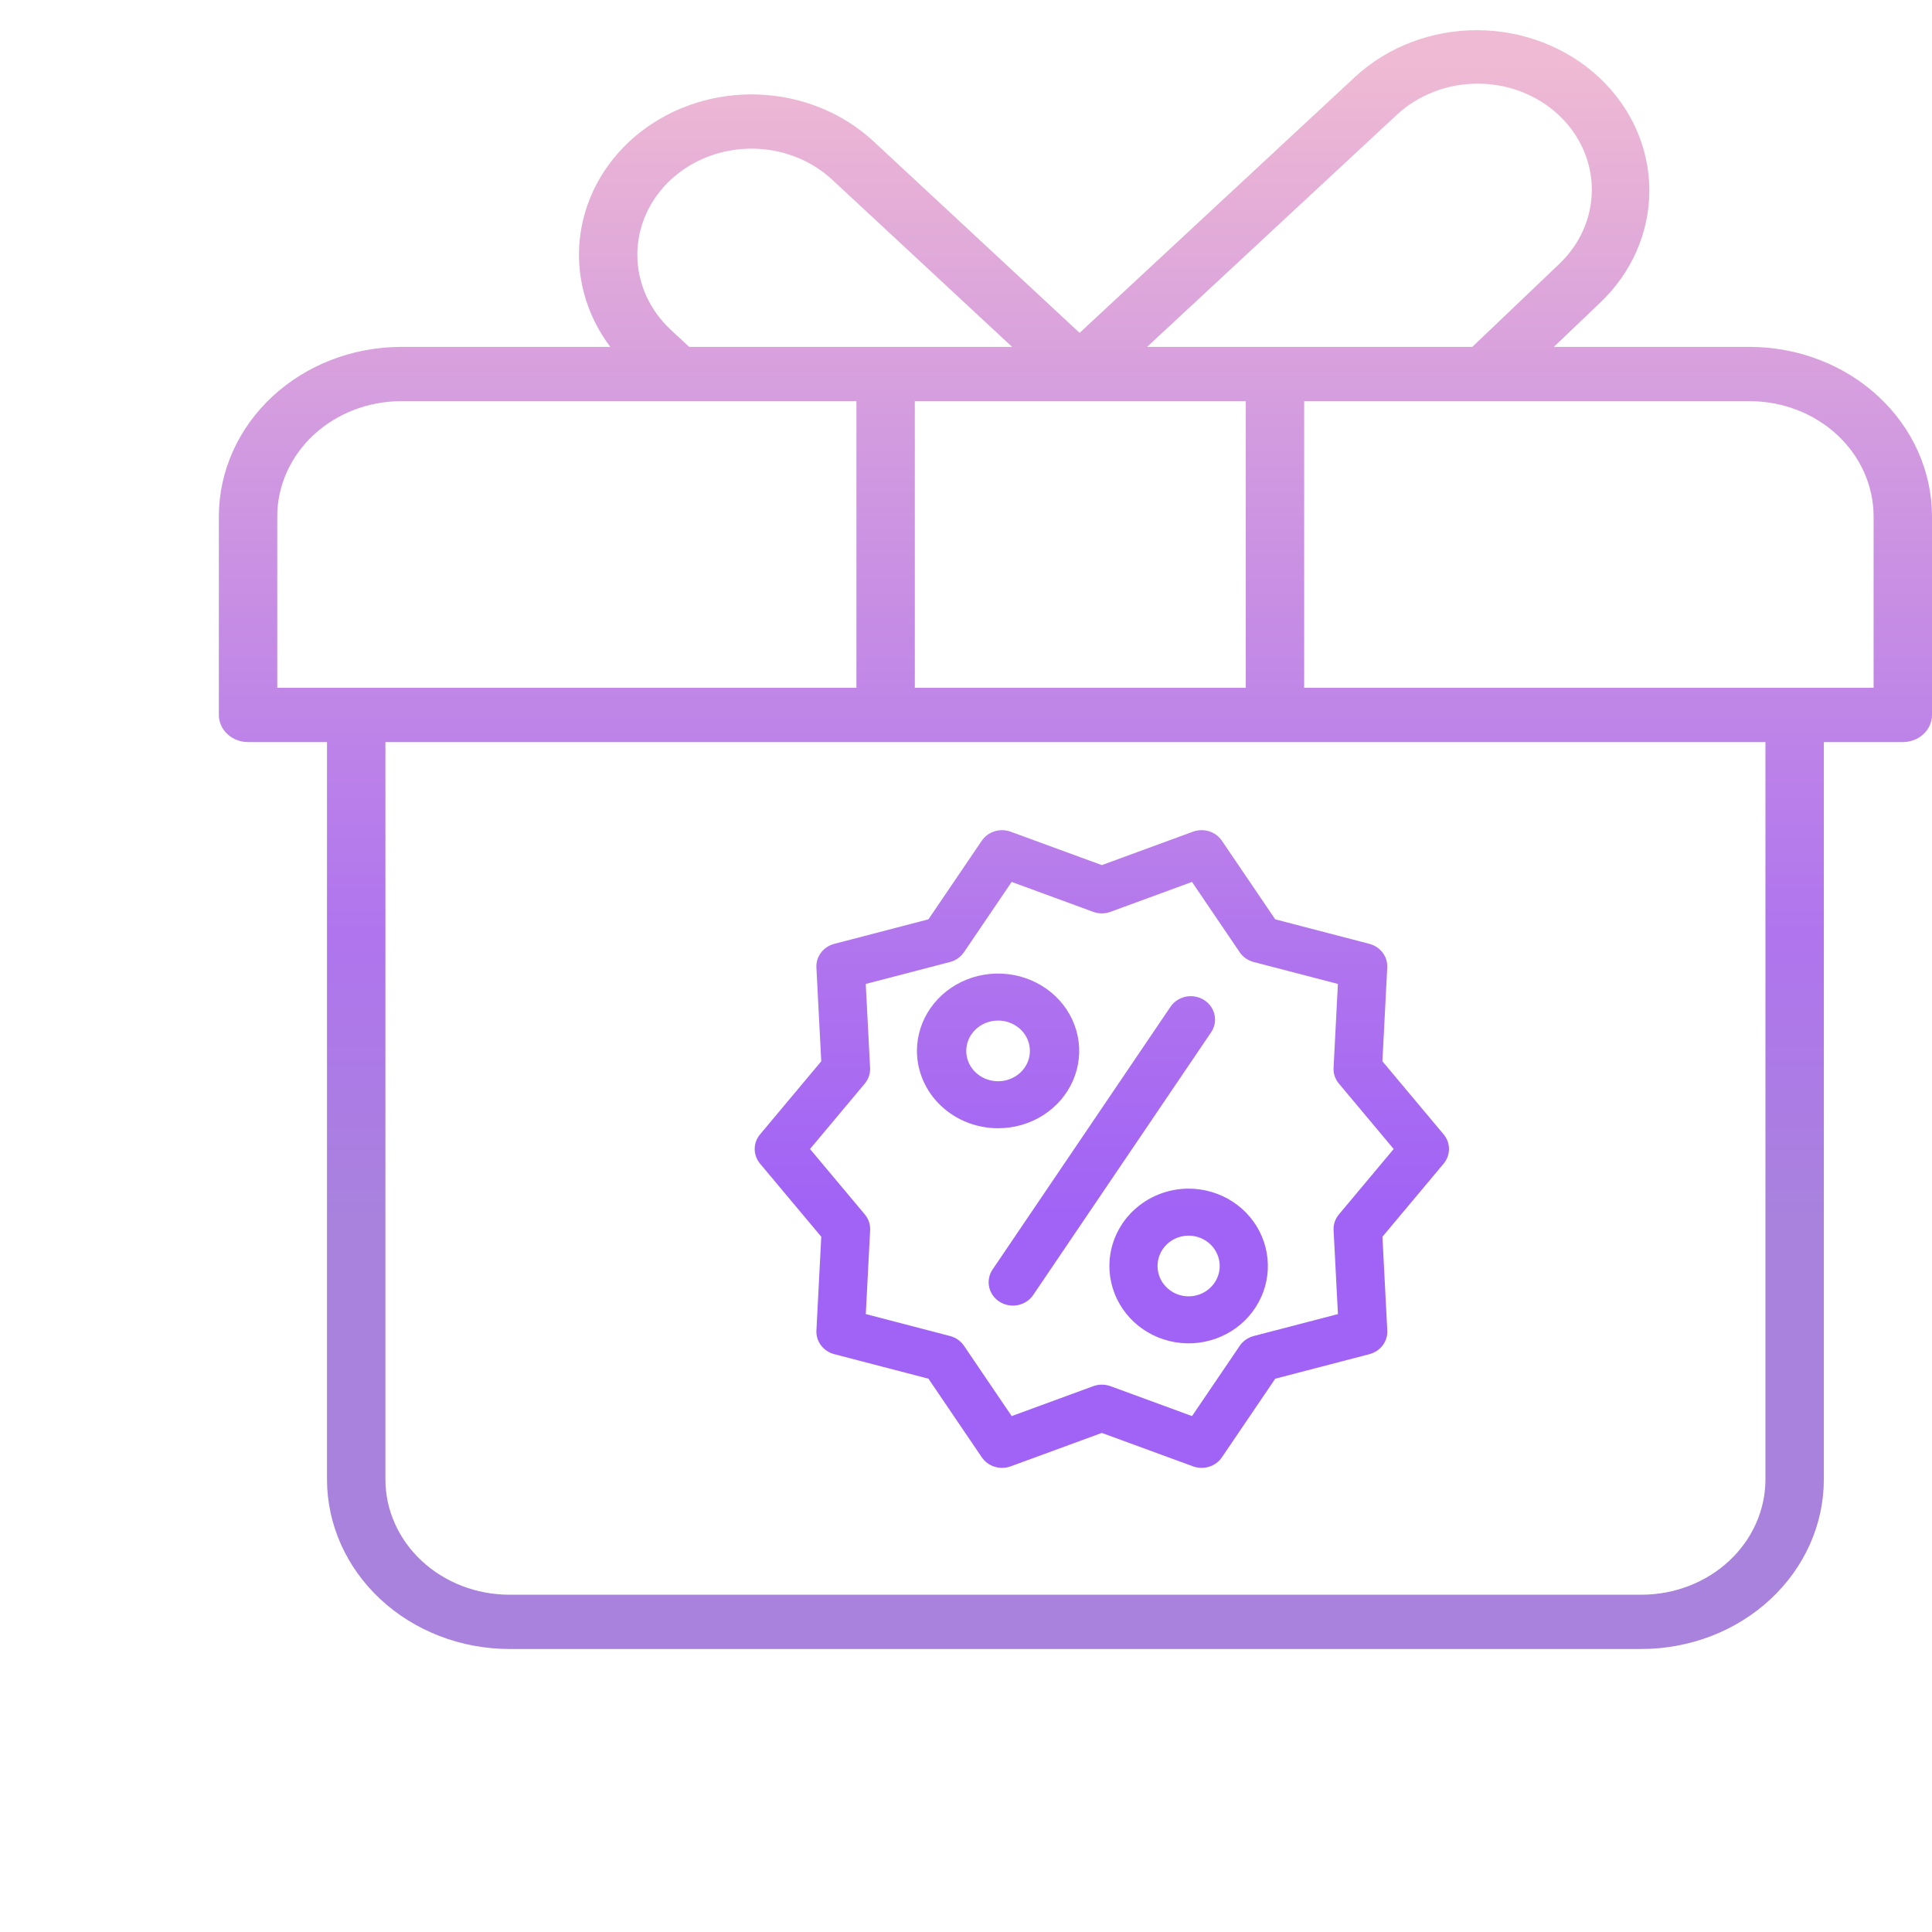 <svg width="512" height="512" viewBox="0 0 512 512" fill="none" xmlns="http://www.w3.org/2000/svg">
<path d="M463.676 91.927H411.785L423.967 80.301C432.427 72.309 437.146 61.534 437.096 50.323C437.046 39.112 432.232 28.374 423.701 20.447C415.17 12.52 403.614 8.046 391.55 8C379.486 7.955 367.891 12.341 359.291 20.203L286.107 88.212L231.495 37.461C223.404 29.942 212.573 25.515 201.14 25.055C189.708 24.594 178.505 28.133 169.744 34.974C160.983 41.814 155.3 51.458 153.817 62.002C152.334 72.546 155.159 83.224 161.734 91.927H106.324C93.512 91.94 81.229 96.676 72.17 105.095C63.11 113.513 58.014 124.928 58 136.833V189.468C58 191.375 58.815 193.204 60.267 194.553C61.718 195.902 63.686 196.659 65.739 196.659H86.661V392.095C86.676 404.001 91.772 415.415 100.831 423.833C109.89 432.252 122.173 436.987 134.985 437H435.015C447.827 436.987 460.11 432.252 469.169 423.833C478.228 415.415 483.324 404.001 483.339 392.095V196.659H504.261C506.314 196.659 508.282 195.902 509.733 194.553C511.185 193.204 512 191.375 512 189.468V136.833C511.986 124.928 506.89 113.513 497.83 105.095C488.771 96.676 476.488 91.94 463.676 91.927ZM370.235 30.37C375.918 25.106 383.619 22.156 391.644 22.168C399.669 22.18 407.359 25.155 413.024 30.436C418.689 35.718 421.864 42.875 421.851 50.332C421.837 57.789 418.637 64.936 412.953 70.2L390.176 91.924H303.997L370.235 30.37ZM242.438 182.277V106.31H285.172C285.215 106.31 285.258 106.321 285.301 106.321C285.343 106.321 285.388 106.31 285.43 106.31H330.142V182.277H242.438ZM177.763 87.394C174.953 84.783 172.725 81.684 171.204 78.272C169.683 74.861 168.901 71.205 168.901 67.512C168.901 63.82 169.683 60.164 171.204 56.752C172.724 53.341 174.953 50.241 177.762 47.63C180.572 45.019 183.908 42.948 187.579 41.535C191.249 40.122 195.184 39.395 199.157 39.395C203.131 39.395 207.065 40.122 210.736 41.535C214.407 42.948 217.743 45.019 220.553 47.63L268.219 91.925H182.641L177.763 87.394ZM73.477 136.833C73.489 128.741 76.953 120.984 83.11 115.262C89.268 109.54 97.616 106.32 106.324 106.31H226.96V182.277H73.477V136.833ZM467.861 392.095C467.85 400.187 464.385 407.944 458.228 413.666C452.07 419.388 443.723 422.607 435.015 422.617H134.985C126.277 422.607 117.93 419.388 111.772 413.666C105.615 407.944 102.15 400.187 102.139 392.095V196.659H467.861V392.095ZM496.523 182.277H345.619V106.31H463.676C472.384 106.32 480.732 109.54 486.89 115.262C493.047 120.984 496.511 128.741 496.523 136.833V182.277Z" fill="url(#paint0_linear_5105_12660)"/>
<path d="M217.643 327.75L216.359 352.599C216.287 354.007 216.716 355.397 217.577 356.537C218.438 357.678 219.679 358.5 221.093 358.869L246.048 365.369L260.184 386.201C260.985 387.381 262.181 388.262 263.574 388.698C264.967 389.133 266.473 389.097 267.842 388.596L292.002 379.742L316.162 388.596C317.531 389.097 319.037 389.133 320.43 388.698C321.823 388.262 323.019 387.381 323.82 386.201L337.956 365.369L362.911 358.869C364.325 358.5 365.566 357.678 366.427 356.537C367.288 355.397 367.718 354.007 367.645 352.599L366.361 327.75L382.58 308.375C383.499 307.277 384 305.91 384 304.5C384 303.09 383.499 301.723 382.58 300.625L366.353 281.25L367.636 256.401C367.709 254.993 367.279 253.603 366.418 252.463C365.557 251.322 364.317 250.5 362.903 250.131L337.948 243.631L323.812 222.799C323.011 221.619 321.815 220.738 320.422 220.302C319.028 219.867 317.523 219.903 316.154 220.405L291.998 229.262L267.838 220.409C266.469 219.907 264.963 219.871 263.57 220.306C262.177 220.742 260.981 221.623 260.18 222.803L246.044 243.631L221.089 250.131C219.675 250.5 218.434 251.322 217.573 252.463C216.712 253.603 216.282 254.993 216.355 256.401L217.639 281.25L201.42 300.625C200.501 301.723 200 303.09 200 304.5C200 305.91 200.501 307.277 201.42 308.375L217.643 327.75ZM229.173 287.167C230.161 285.987 230.664 284.499 230.585 282.985L229.433 260.755L251.758 254.94C253.278 254.544 254.594 253.624 255.455 252.355L268.1 233.722L289.713 241.649C291.184 242.189 292.811 242.189 294.283 241.649L315.891 233.722L328.536 252.355C329.397 253.624 330.712 254.544 332.232 254.94L354.557 260.755L353.41 282.985C353.332 284.499 353.834 285.987 354.822 287.167L369.337 304.5L354.828 321.833C353.84 323.013 353.337 324.501 353.416 326.015L354.568 348.245L332.243 354.06C330.723 354.456 329.407 355.376 328.546 356.645L315.901 375.278L294.293 367.351C292.822 366.812 291.195 366.812 289.724 367.351L268.11 375.278L255.466 356.645C254.604 355.376 253.289 354.456 251.769 354.06L229.444 348.245L230.596 326.015C230.675 324.501 230.172 323.013 229.184 321.833L214.664 304.5L229.173 287.167Z" fill="url(#paint1_linear_5105_12660)"/>
<path d="M264.501 299C268.753 299 272.91 297.797 276.446 295.545C279.981 293.292 282.737 290.09 284.364 286.344C285.991 282.598 286.416 278.477 285.587 274.5C284.757 270.523 282.709 266.871 279.702 264.004C276.696 261.137 272.865 259.185 268.694 258.394C264.523 257.603 260.201 258.009 256.272 259.561C252.344 261.112 248.986 263.74 246.623 267.111C244.261 270.482 243 274.446 243 278.5C243.006 283.935 245.274 289.146 249.305 292.989C253.335 296.833 258.801 298.994 264.501 299ZM264.501 270.461C266.169 270.461 267.799 270.933 269.186 271.816C270.573 272.7 271.653 273.956 272.291 275.425C272.929 276.894 273.096 278.511 272.77 280.071C272.445 281.63 271.642 283.063 270.462 284.187C269.283 285.312 267.78 286.077 266.144 286.387C264.508 286.697 262.813 286.538 261.272 285.929C259.731 285.32 258.414 284.29 257.488 282.967C256.561 281.645 256.067 280.09 256.067 278.5C256.07 276.368 256.959 274.324 258.54 272.817C260.122 271.31 262.265 270.462 264.501 270.461Z" fill="url(#paint2_linear_5105_12660)"/>
<path d="M294 335.5C294 339.555 295.232 343.518 297.539 346.889C299.847 350.261 303.127 352.888 306.964 354.44C310.801 355.991 315.024 356.397 319.097 355.606C323.171 354.815 326.913 352.862 329.85 349.995C332.786 347.128 334.786 343.475 335.597 339.499C336.407 335.522 335.991 331.4 334.401 327.654C332.812 323.908 330.12 320.707 326.666 318.454C323.213 316.202 319.152 315 314.999 315C309.431 315.006 304.094 317.168 300.157 321.011C296.22 324.854 294.006 330.065 294 335.5ZM323.236 335.5C323.236 337.09 322.752 338.645 321.847 339.967C320.942 341.289 319.656 342.32 318.151 342.928C316.646 343.537 314.99 343.696 313.392 343.386C311.794 343.076 310.327 342.31 309.175 341.186C308.023 340.061 307.238 338.628 306.921 337.069C306.603 335.509 306.766 333.892 307.389 332.423C308.013 330.954 309.068 329.698 310.423 328.815C311.777 327.931 313.37 327.459 314.999 327.459C317.183 327.462 319.276 328.31 320.821 329.817C322.365 331.324 323.233 333.368 323.236 335.5Z" fill="url(#paint3_linear_5105_12660)"/>
<path d="M264.919 344.996C266.346 345.892 268.084 346.205 269.751 345.867C271.418 345.529 272.878 344.567 273.809 343.193L320.956 273.571C321.417 272.89 321.735 272.128 321.89 271.33C322.045 270.531 322.036 269.71 321.862 268.915C321.688 268.119 321.354 267.365 320.877 266.694C320.4 266.023 319.791 265.449 319.084 265.005C318.377 264.561 317.587 264.256 316.757 264.106C315.928 263.956 315.076 263.965 314.25 264.133C313.424 264.3 312.64 264.622 311.944 265.082C311.247 265.541 310.651 266.127 310.19 266.808L263.043 336.43C262.582 337.111 262.265 337.873 262.11 338.672C261.954 339.471 261.964 340.292 262.138 341.088C262.312 341.883 262.648 342.638 263.125 343.308C263.602 343.979 264.211 344.553 264.919 344.996Z" fill="url(#paint4_linear_5105_12660)"/>
<defs>
<linearGradient id="paint0_linear_5105_12660" x1="285" y1="495.65" x2="285" y2="-37.765" gradientUnits="userSpaceOnUse">
<stop offset="0.322" stop-color="#A882DD"/>
<stop offset="0.466" stop-color="#B074EE"/>
<stop offset="0.752" stop-color="#D8A1DD"/>
<stop offset="0.898" stop-color="#EFBAD3"/>
</linearGradient>
<linearGradient id="paint1_linear_5105_12660" x1="291.998" y1="467.151" x2="291.998" y2="9.003" gradientUnits="userSpaceOnUse">
<stop offset="0.322" stop-color="#A163F5"/>
<stop offset="0.466" stop-color="#B074EE"/>
<stop offset="0.752" stop-color="#D8A1DD"/>
<stop offset="0.898" stop-color="#EFBAD3"/>
</linearGradient>
<linearGradient id="paint2_linear_5105_12660" x1="264.5" y1="470.519" x2="264.5" y2="8.43" gradientUnits="userSpaceOnUse">
<stop offset="0.322" stop-color="#A163F5"/>
<stop offset="0.466" stop-color="#B074EE"/>
<stop offset="0.752" stop-color="#D8A1DD"/>
<stop offset="0.898" stop-color="#EFBAD3"/>
</linearGradient>
<linearGradient id="paint3_linear_5105_12660" x1="314.999" y1="470.439" x2="314.999" y2="8.35" gradientUnits="userSpaceOnUse">
<stop offset="0.322" stop-color="#A163F5"/>
<stop offset="0.466" stop-color="#B074EE"/>
<stop offset="0.752" stop-color="#D8A1DD"/>
<stop offset="0.898" stop-color="#EFBAD3"/>
</linearGradient>
<linearGradient id="paint4_linear_5105_12660" x1="292.003" y1="469.694" x2="292.003" y2="10.605" gradientUnits="userSpaceOnUse">
<stop offset="0.322" stop-color="#A163F5"/>
<stop offset="0.466" stop-color="#B074EE"/>
<stop offset="0.752" stop-color="#D8A1DD"/>
<stop offset="0.898" stop-color="#EFBAD3"/>
</linearGradient>
</defs>
</svg>
